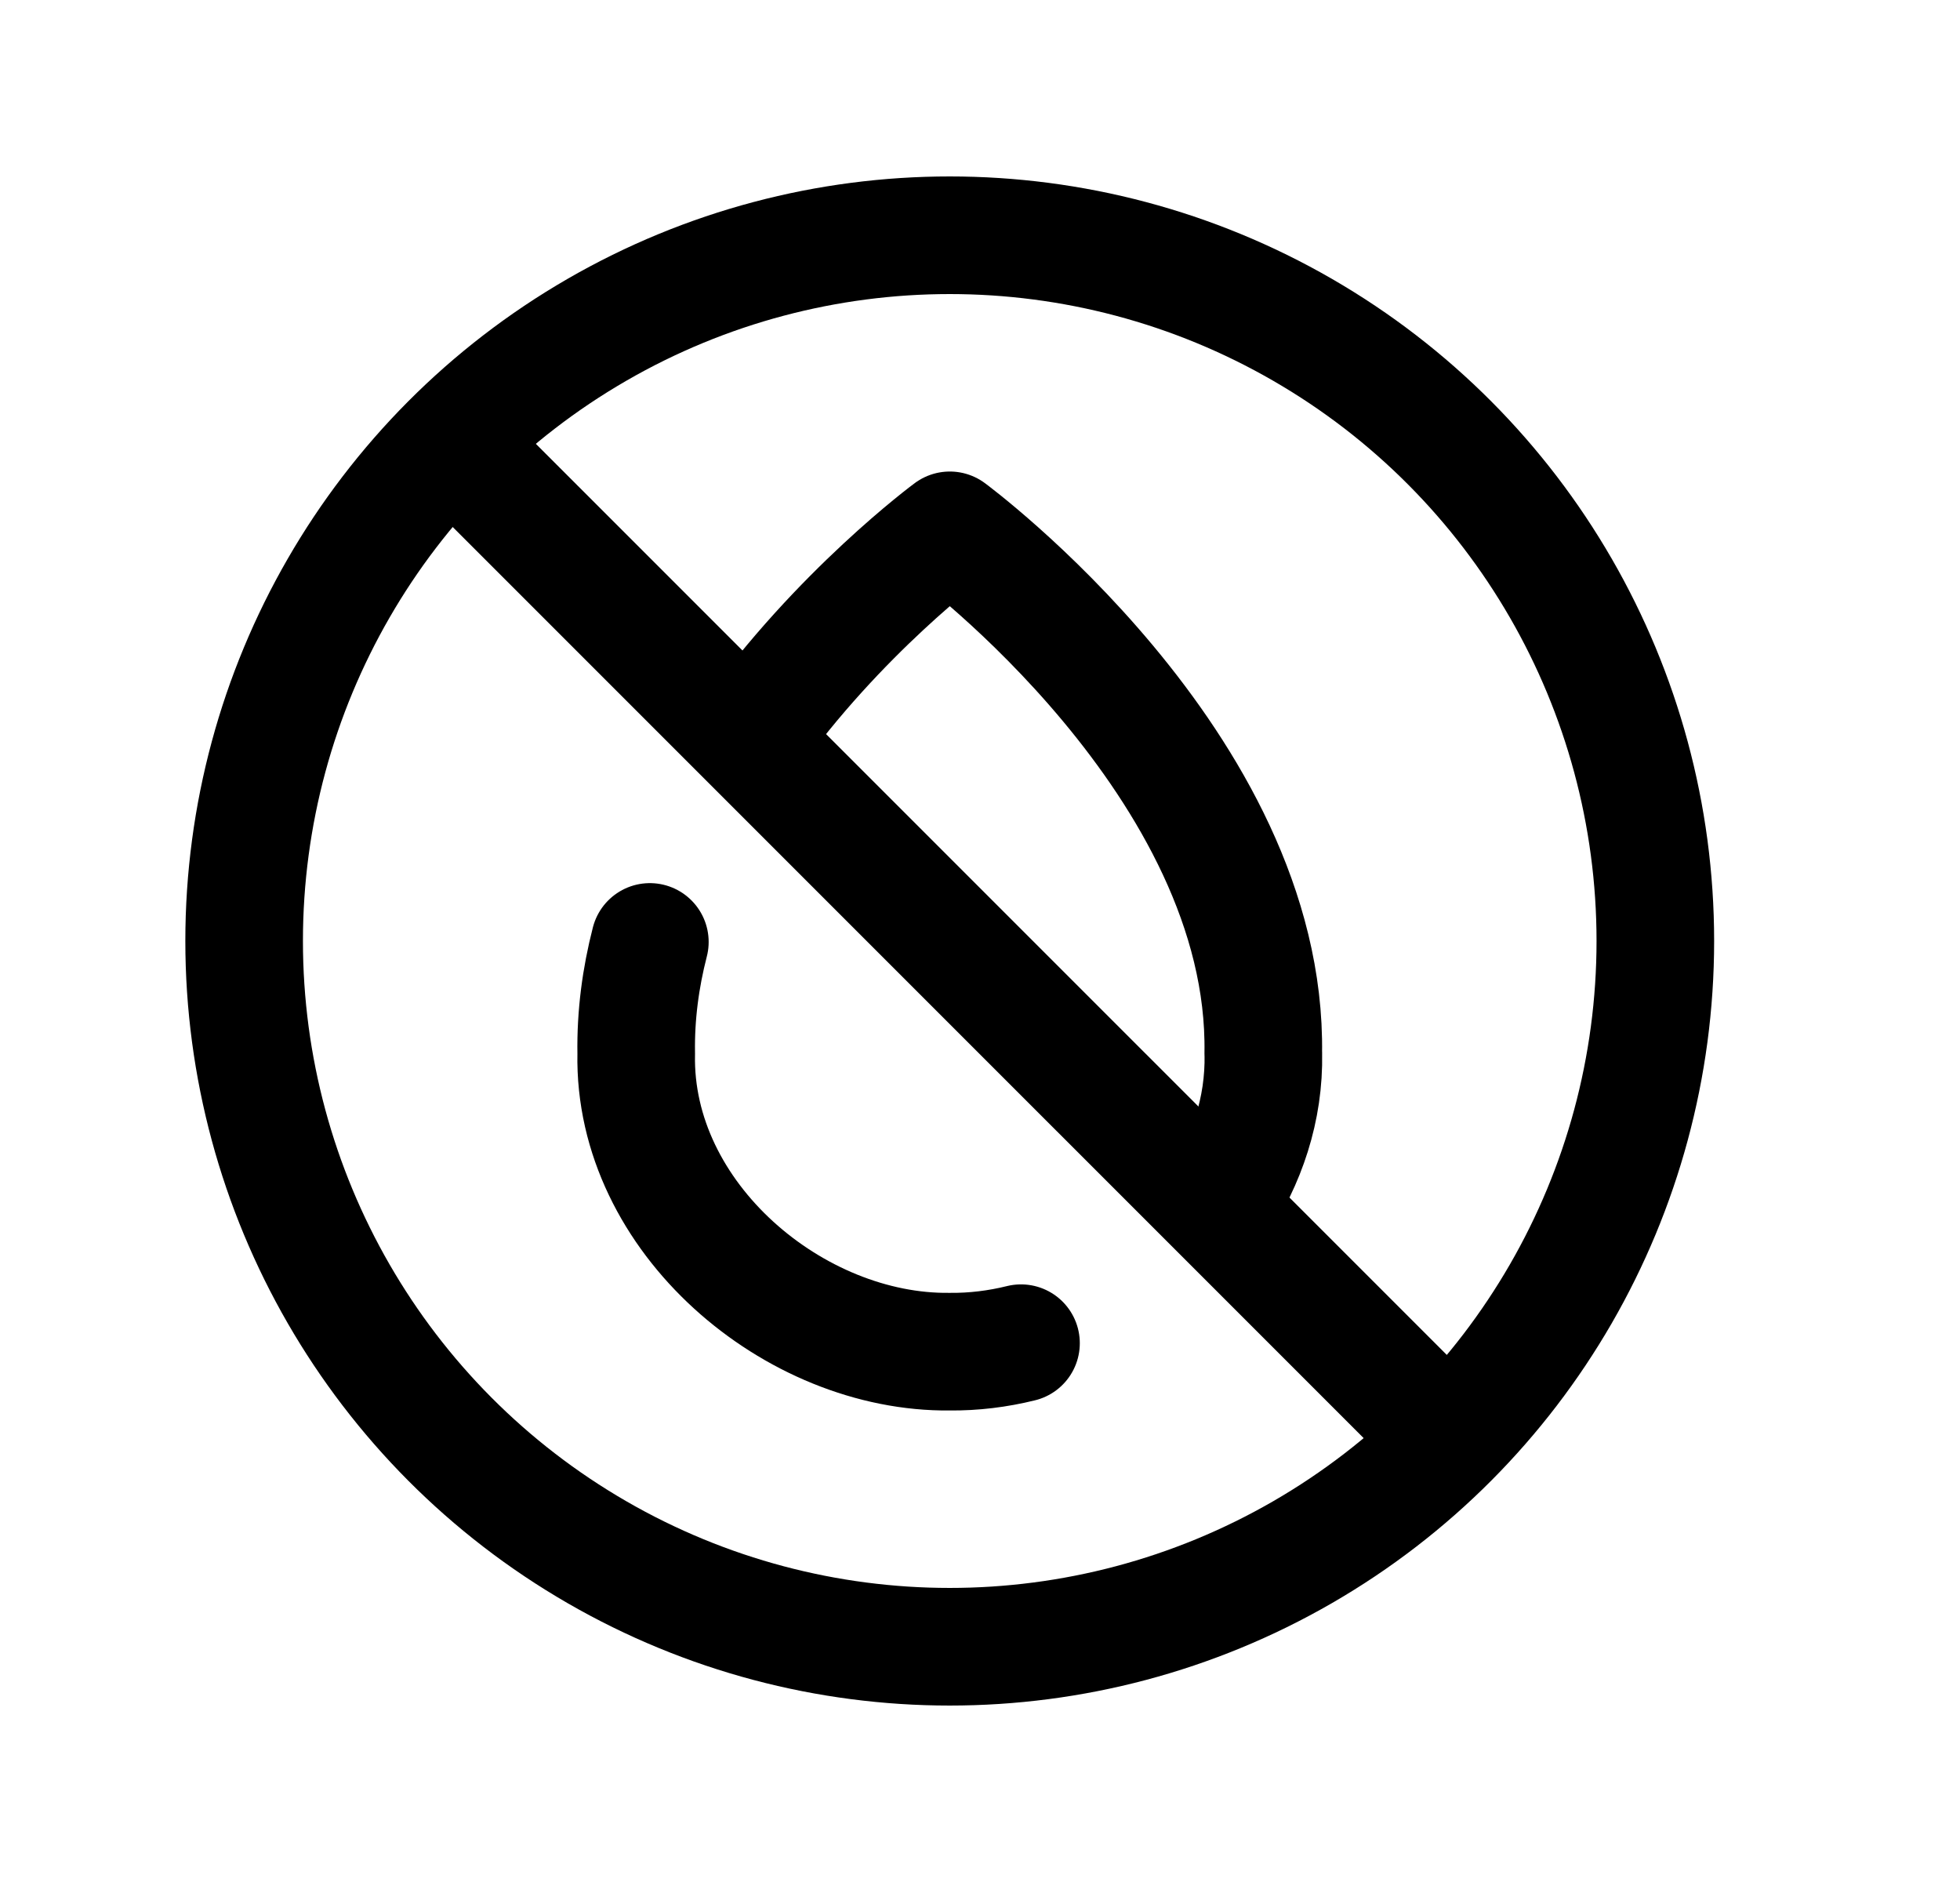 <svg width="25" height="24" viewBox="0 0 25 24" fill="none" xmlns="http://www.w3.org/2000/svg">
<circle cx="12.114" cy="12" r="9" stroke="black" stroke-width="1.5" stroke-linecap="round" stroke-linejoin="round"/>
<path d="M9.551 9.421C10.698 7.808 12.115 6.763 12.115 6.763C12.115 6.763 16.174 9.758 16.113 13.434L16.114 13.438C16.128 14.144 15.903 14.809 15.522 15.379" stroke="black" stroke-width="1.5" stroke-linecap="round" stroke-linejoin="round"/>
<path d="M13.023 17.129C12.724 17.203 12.418 17.24 12.115 17.237C10.134 17.261 8.073 15.531 8.115 13.439L8.115 13.434C8.107 12.946 8.171 12.47 8.289 12.012" stroke="black" stroke-width="1.5" stroke-linecap="round" stroke-linejoin="round"/>
<path d="M5.779 5.665L18.45 18.335" stroke="black" stroke-width="1.5" stroke-linecap="round" stroke-linejoin="round"/>
</svg>